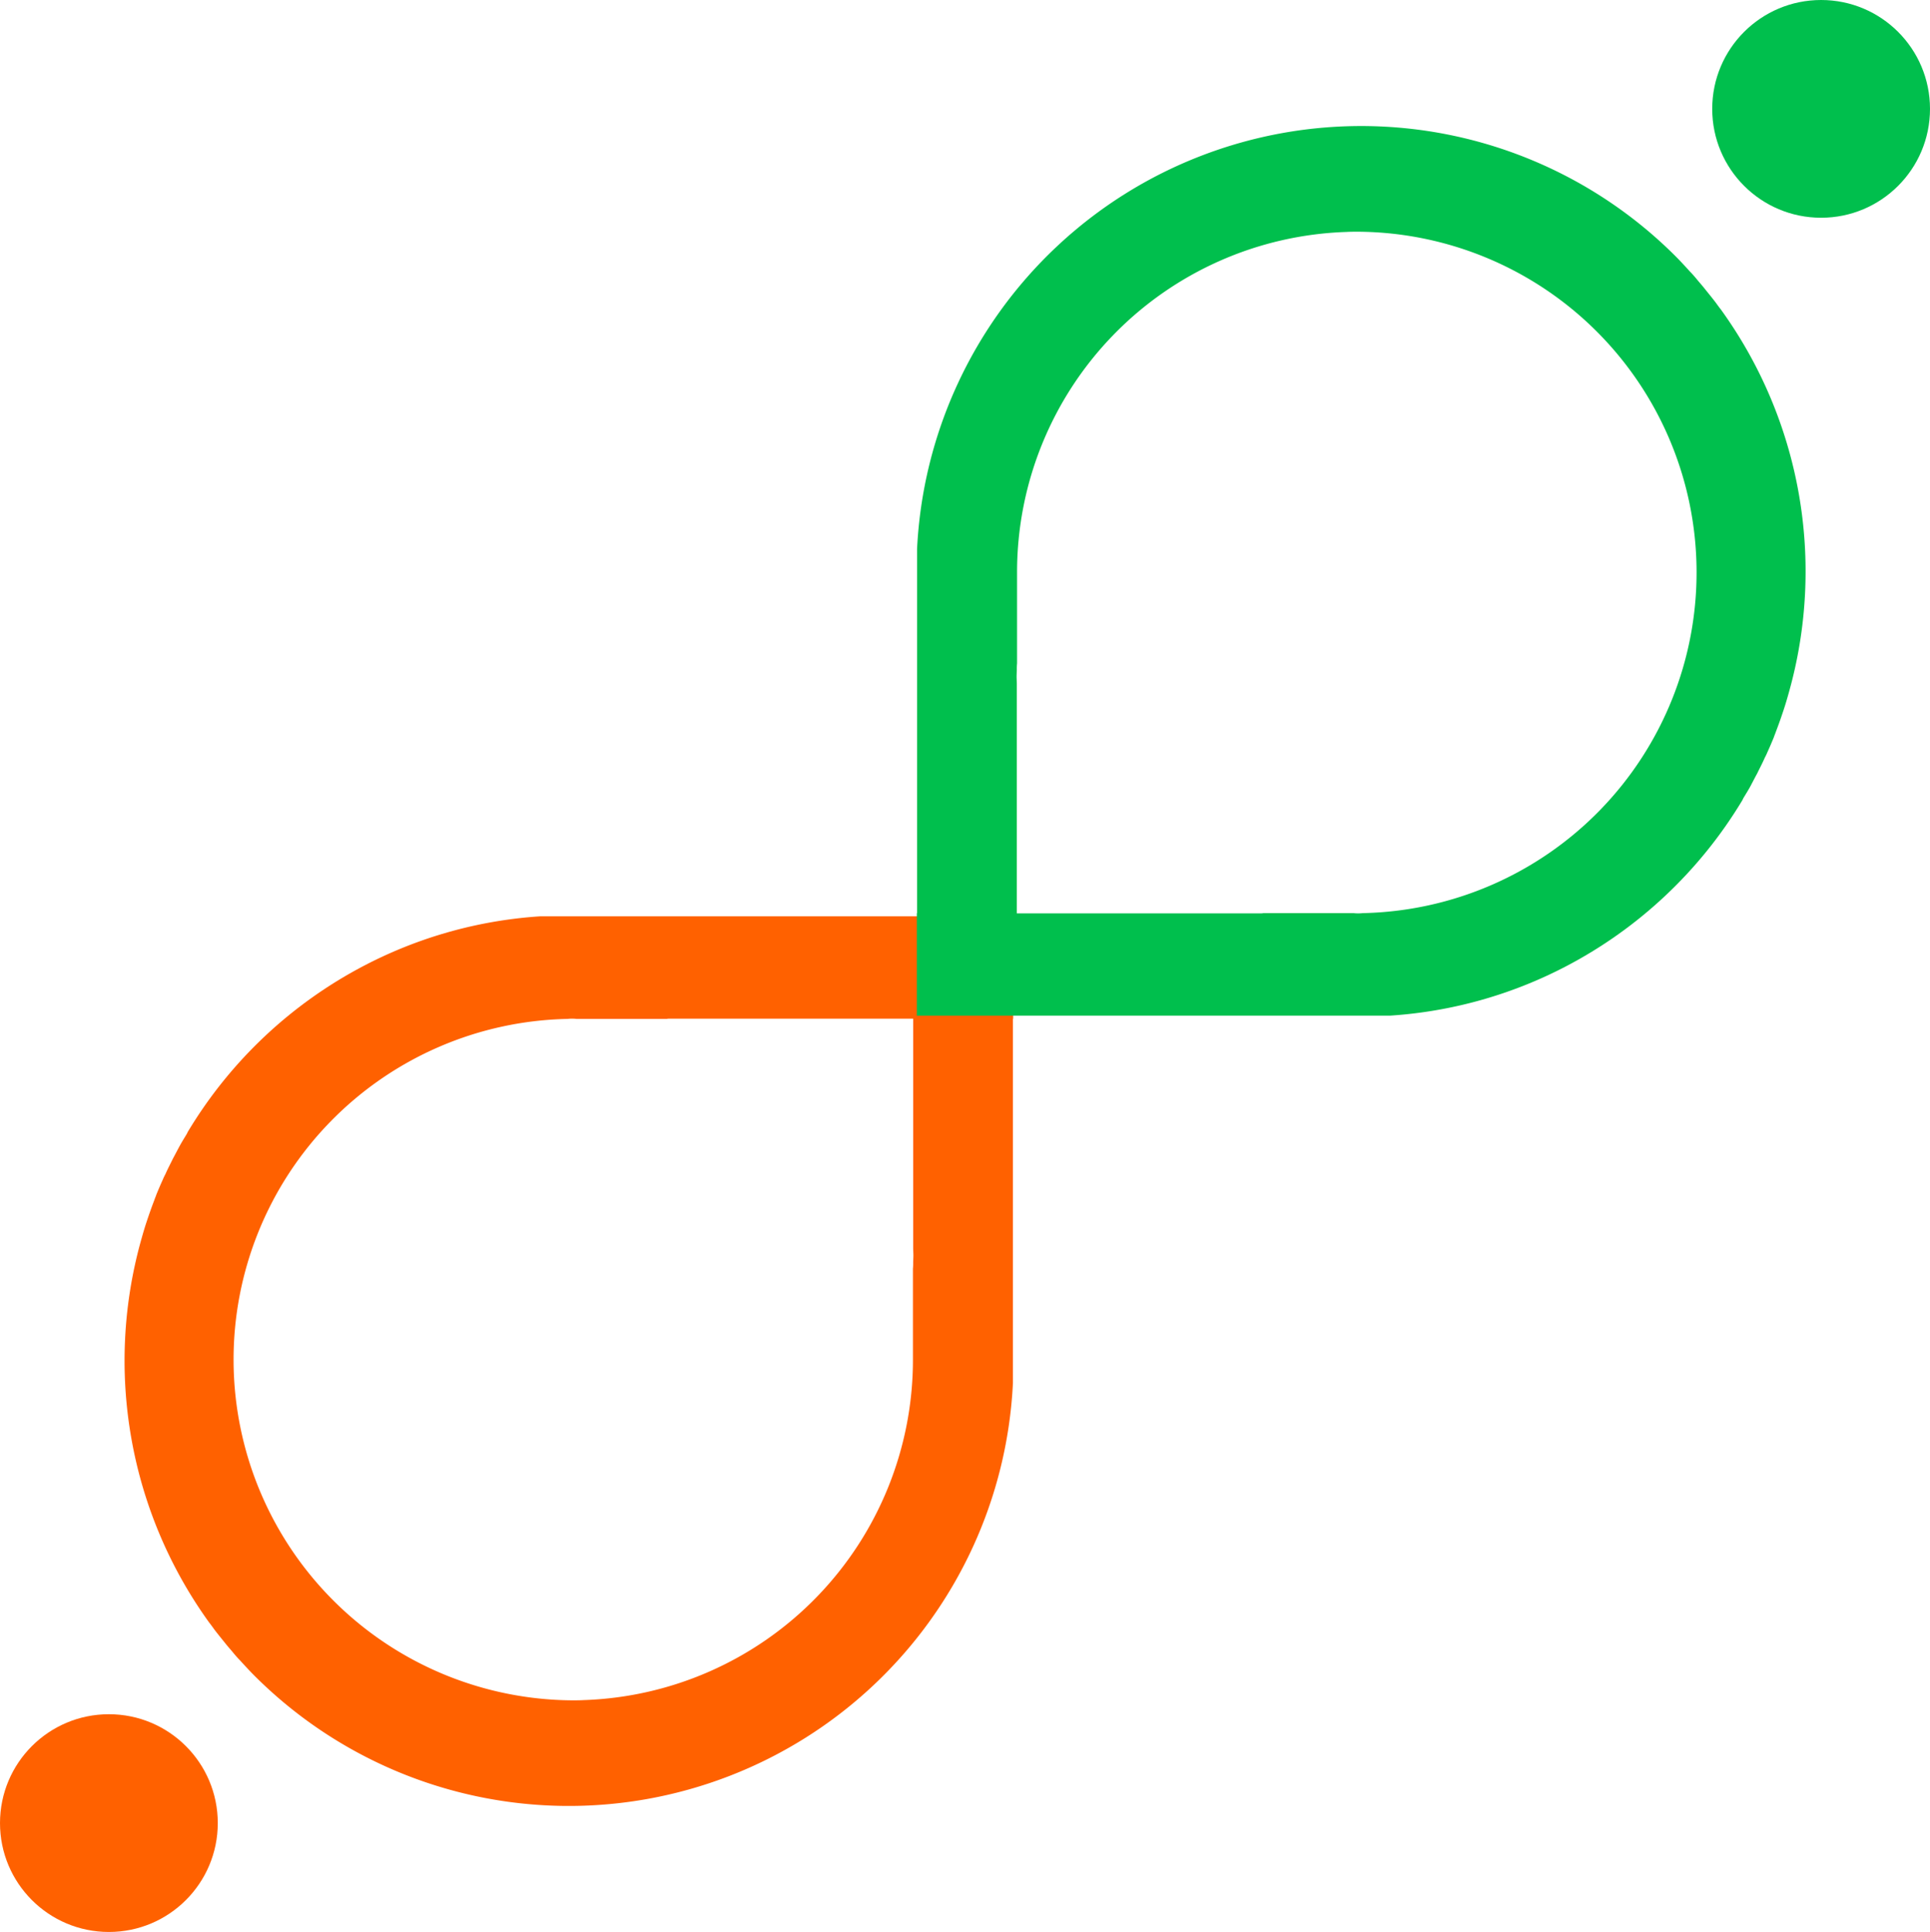 <svg xmlns="http://www.w3.org/2000/svg" viewBox="0 0 505.66 506.26"><defs><style>.cls-1{fill:#ff6100;}.cls-2{fill:#00bf4d;}</style></defs><g id="Layer_2" data-name="Layer 2"><g id="Layer_1-2" data-name="Layer 1"><path class="cls-1" d="M265.39,240.06v.06H141.45A115.81,115.81,0,0,0,95.7,252.89a117.14,117.14,0,0,0-46.47,43.66c-.12.18-.18.42-.3.6-.6,1-1.14,1.86-1.68,2.82-.66,1.2-1.26,2.39-1.92,3.59-.66,1.38-1.38,2.7-2,4.14a14.42,14.42,0,0,0-.66,1.38c-.6,1.32-1.14,2.58-1.68,3.9-.18.54-.42,1.08-.6,1.62-.72,1.86-1.38,3.77-2,5.63-.48,1.44-.9,2.88-1.32,4.38A117.27,117.27,0,0,0,54.8,425.17c.48.6.9,1.2,1.38,1.86,1,1.32,2.1,2.64,3.18,4,.54.66,1.08,1.25,1.62,1.91s1.2,1.44,1.86,2.1c1.26,1.38,2.52,2.76,3.84,4.08a116.48,116.48,0,0,0,198.71-76.75v-95.4h.06V240.06Zm-26.14,90.85a14.09,14.09,0,0,1-.06,1.56v23.8A89.22,89.22,0,0,1,152.9,445.5c-1,.06-2,.06-3.06.06A89.29,89.29,0,0,1,148.71,267a7.52,7.52,0,0,1,1.13-.06,8,8,0,0,1,1.2.06h23.63a2.46,2.46,0,0,1,.66-.06h63.92v60.14c0,.6.06,1.26.06,1.92S239.25,330.25,239.25,330.91Z"/><circle class="cls-1" cx="28.53" cy="477.73" r="28.53"/><path class="cls-2" d="M240.27,266.2v-.06H364.21A115.81,115.81,0,0,0,410,253.37a117.27,117.27,0,0,0,46.48-43.65c.12-.19.18-.42.3-.6.6-1,1.14-1.86,1.68-2.82.65-1.2,1.25-2.4,1.91-3.6.66-1.38,1.38-2.7,2-4.14a14.42,14.42,0,0,0,.66-1.38c.6-1.32,1.14-2.58,1.68-3.89.18-.54.42-1.08.6-1.62.72-1.86,1.38-3.78,2-5.64.48-1.44.9-2.88,1.32-4.38A117.17,117.17,0,0,0,450.86,81.09c-.48-.6-.9-1.2-1.38-1.85-1-1.32-2.1-2.64-3.18-4-.54-.66-1.08-1.26-1.62-1.92s-1.2-1.44-1.86-2.1c-1.25-1.38-2.51-2.76-3.83-4.08a116.49,116.49,0,0,0-198.72,76.76v95.4h-.06V266.2Zm26.14-90.84a14.09,14.09,0,0,1,.06-1.56V150a89.21,89.21,0,0,1,86.29-89.22c1-.06,2-.06,3.06-.06A89.29,89.29,0,0,1,357,239.28a7.65,7.65,0,0,1-1.14.06,8,8,0,0,1-1.2-.06H331a2.46,2.46,0,0,1-.66.06H266.41V179.19c0-.6-.06-1.26-.06-1.92S266.41,176,266.41,175.36Z"/><circle class="cls-2" cx="477.13" cy="28.53" r="28.53"/></g></g></svg>